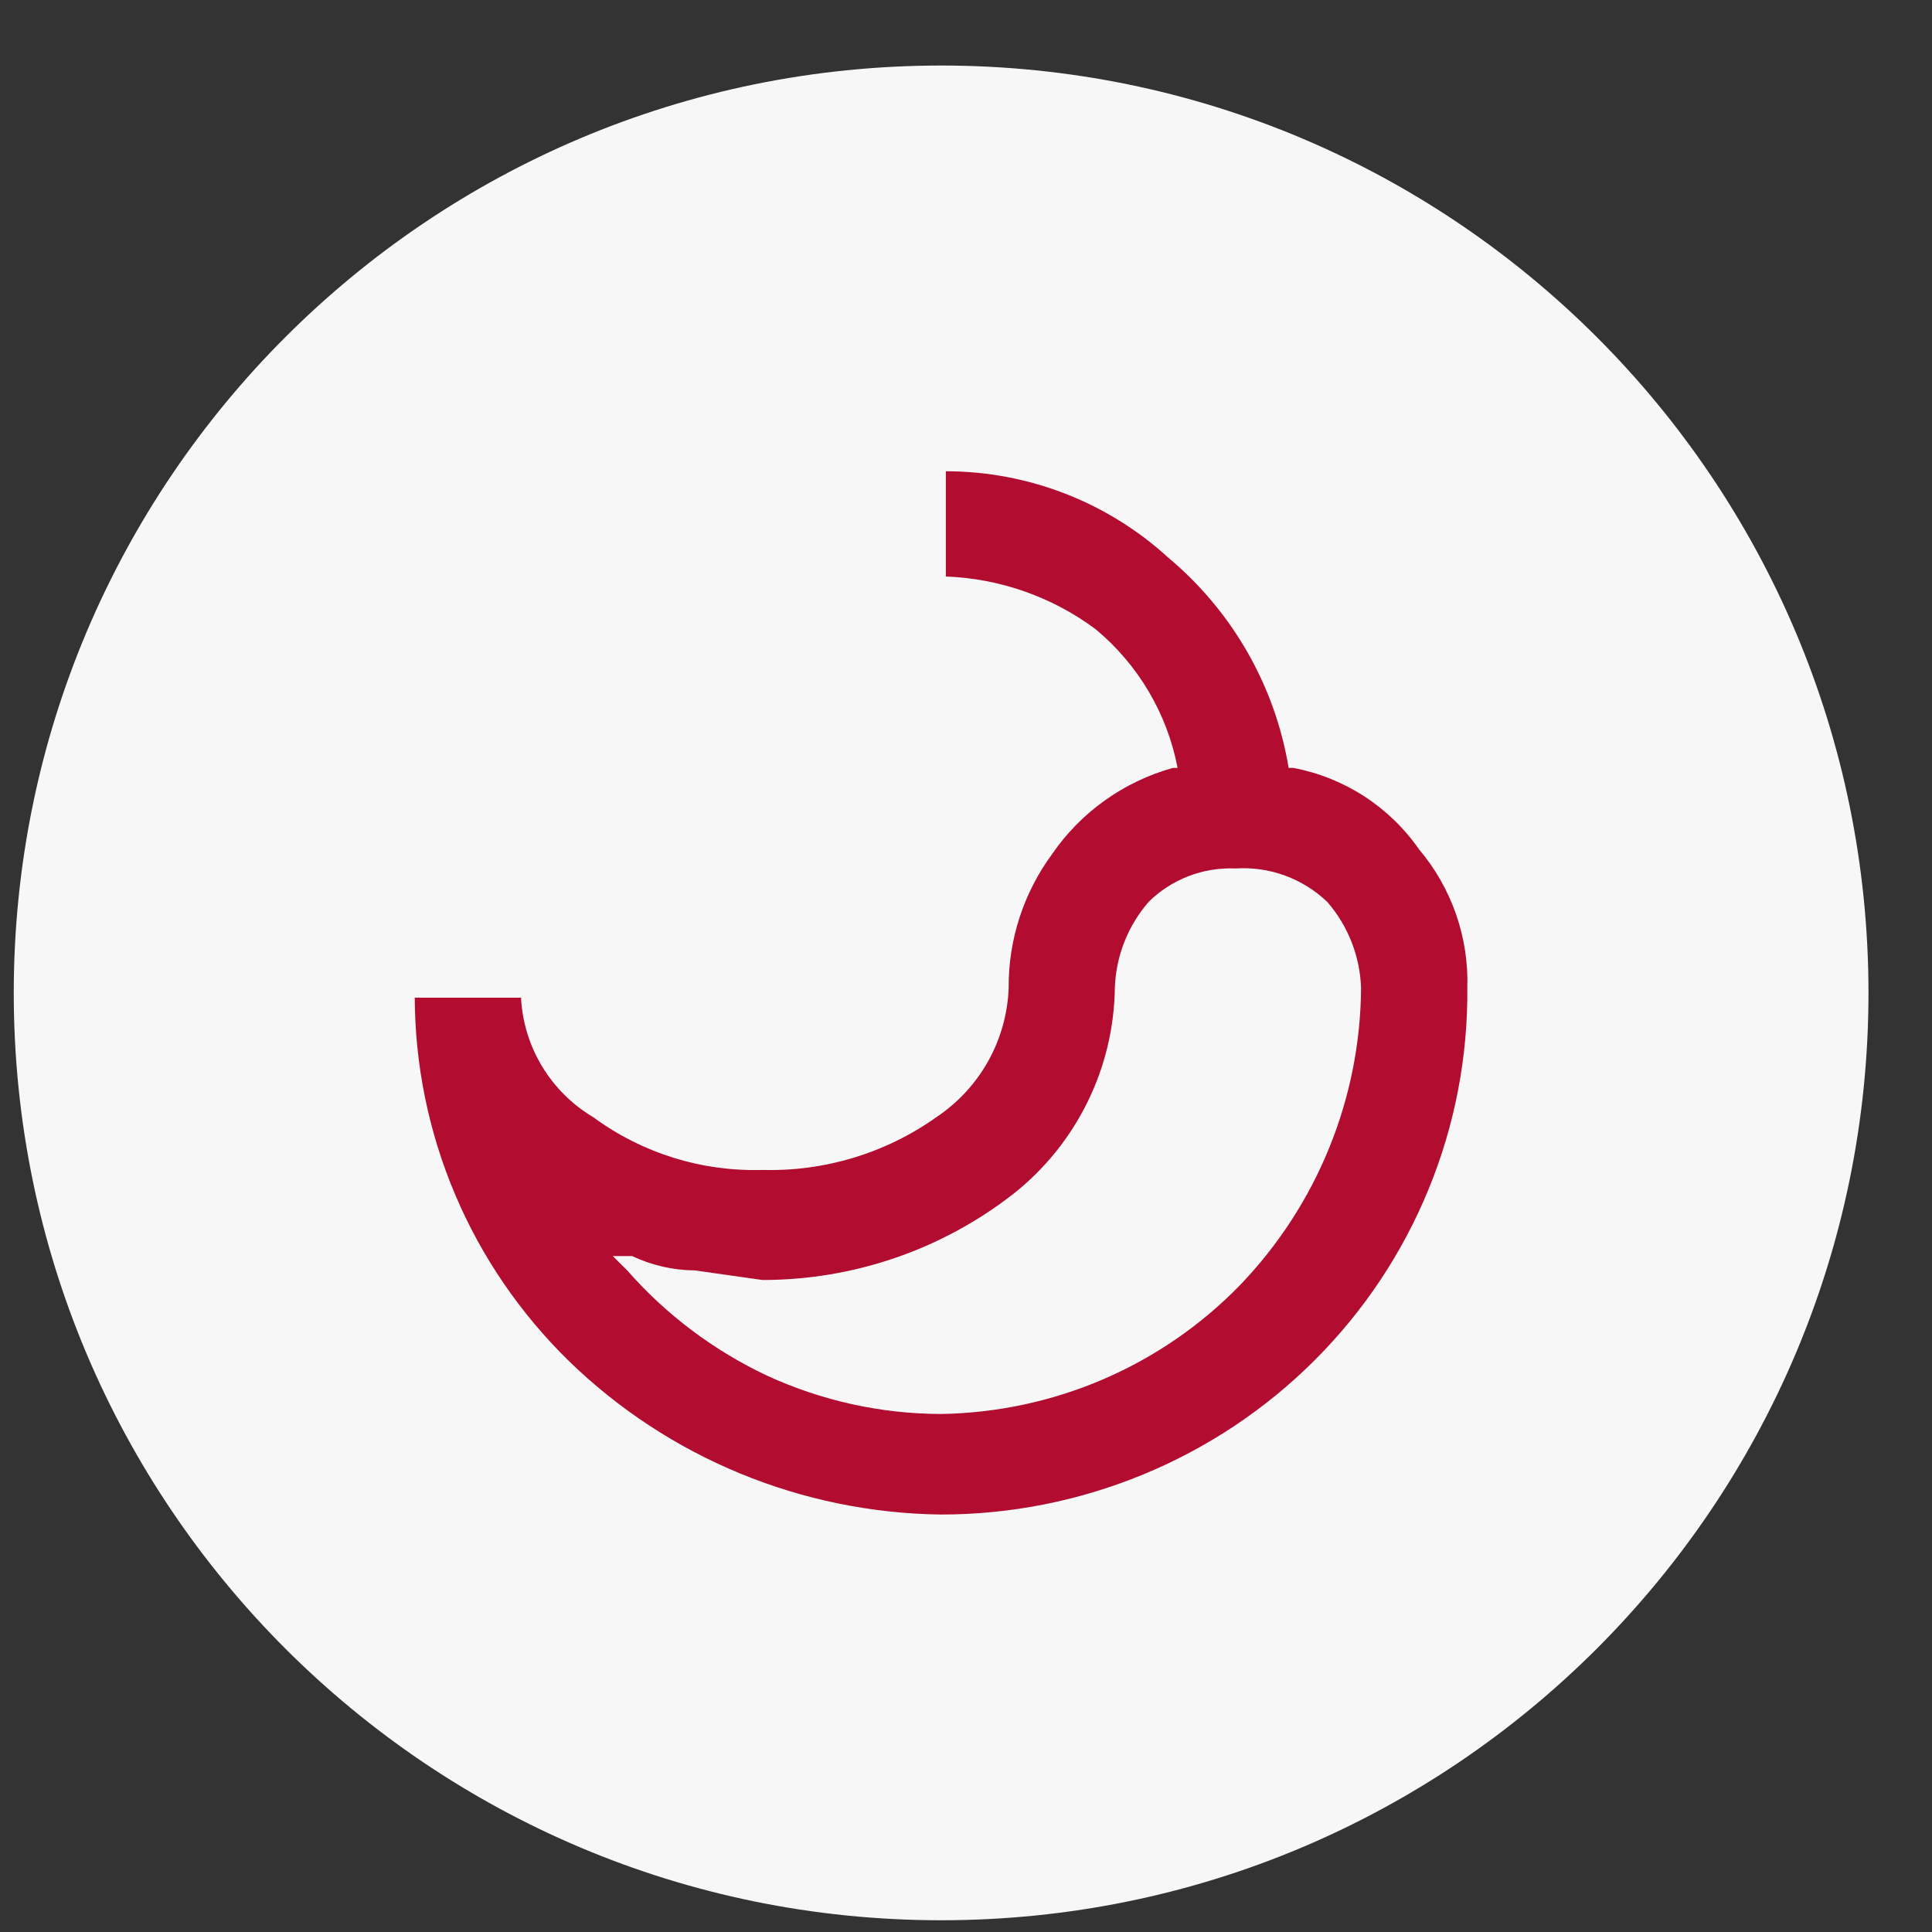 <svg width="25" height="25" viewBox="0 0 25 25" fill="none" xmlns="http://www.w3.org/2000/svg">
<rect x="0" y="0" width="25" height="25" fill="#333333" stroke="none"/>
<path d="M0.178 12.848C0.178 6.22 5.55 0.848 12.178 0.848V0.848C18.805 0.848 24.178 6.22 24.178 12.848V12.848C24.178 19.475 18.805 24.848 12.178 24.848V24.848C5.55 24.848 0.178 19.475 0.178 12.848V12.848Z" fill="#F7F7F7"/>
<path fill-rule="evenodd" clip-rule="evenodd" d="M16.675 9.937C16.499 8.873 15.945 7.907 15.113 7.212C14.33 6.497 13.304 6.099 12.239 6.098V7.46C12.94 7.486 13.616 7.724 14.176 8.141C14.729 8.6 15.104 9.235 15.238 9.937H15.176C14.539 10.115 13.986 10.51 13.614 11.052C13.244 11.555 13.047 12.163 13.052 12.786C13.04 13.118 12.948 13.443 12.786 13.733C12.623 14.024 12.393 14.272 12.114 14.458C11.46 14.922 10.67 15.161 9.865 15.139C9.08 15.162 8.31 14.922 7.679 14.458C7.406 14.296 7.179 14.07 7.015 13.8C6.852 13.53 6.758 13.224 6.742 12.91H5.367C5.37 13.786 5.548 14.653 5.891 15.461C6.234 16.269 6.736 17.002 7.366 17.616C8.653 18.866 10.376 19.576 12.177 19.598C13.076 19.598 13.967 19.421 14.797 19.078C15.628 18.735 16.381 18.232 17.014 17.599C17.648 16.965 18.148 16.214 18.486 15.388C18.825 14.562 18.995 13.677 18.987 12.786C19.008 12.131 18.786 11.492 18.362 10.99C17.981 10.441 17.397 10.063 16.738 9.937H16.675V9.937ZM12.177 18.297C11.4 18.295 10.633 18.126 9.928 17.802C9.236 17.476 8.619 17.012 8.116 16.439L7.929 16.253H8.179C8.432 16.373 8.71 16.437 8.991 16.439L9.865 16.563C11.044 16.564 12.188 16.171 13.114 15.448C13.518 15.128 13.845 14.723 14.071 14.263C14.298 13.803 14.419 13.298 14.426 12.786C14.439 12.376 14.593 11.982 14.863 11.671C15.01 11.525 15.186 11.412 15.38 11.337C15.573 11.263 15.78 11.229 15.988 11.238C16.205 11.224 16.423 11.255 16.628 11.33C16.832 11.405 17.018 11.521 17.175 11.671C17.445 11.982 17.599 12.376 17.612 12.786C17.602 14.216 17.044 15.588 16.05 16.625C15.548 17.143 14.947 17.558 14.282 17.845C13.617 18.132 12.902 18.285 12.177 18.297V18.297Z" fill="#B20D30"/>
</svg>
